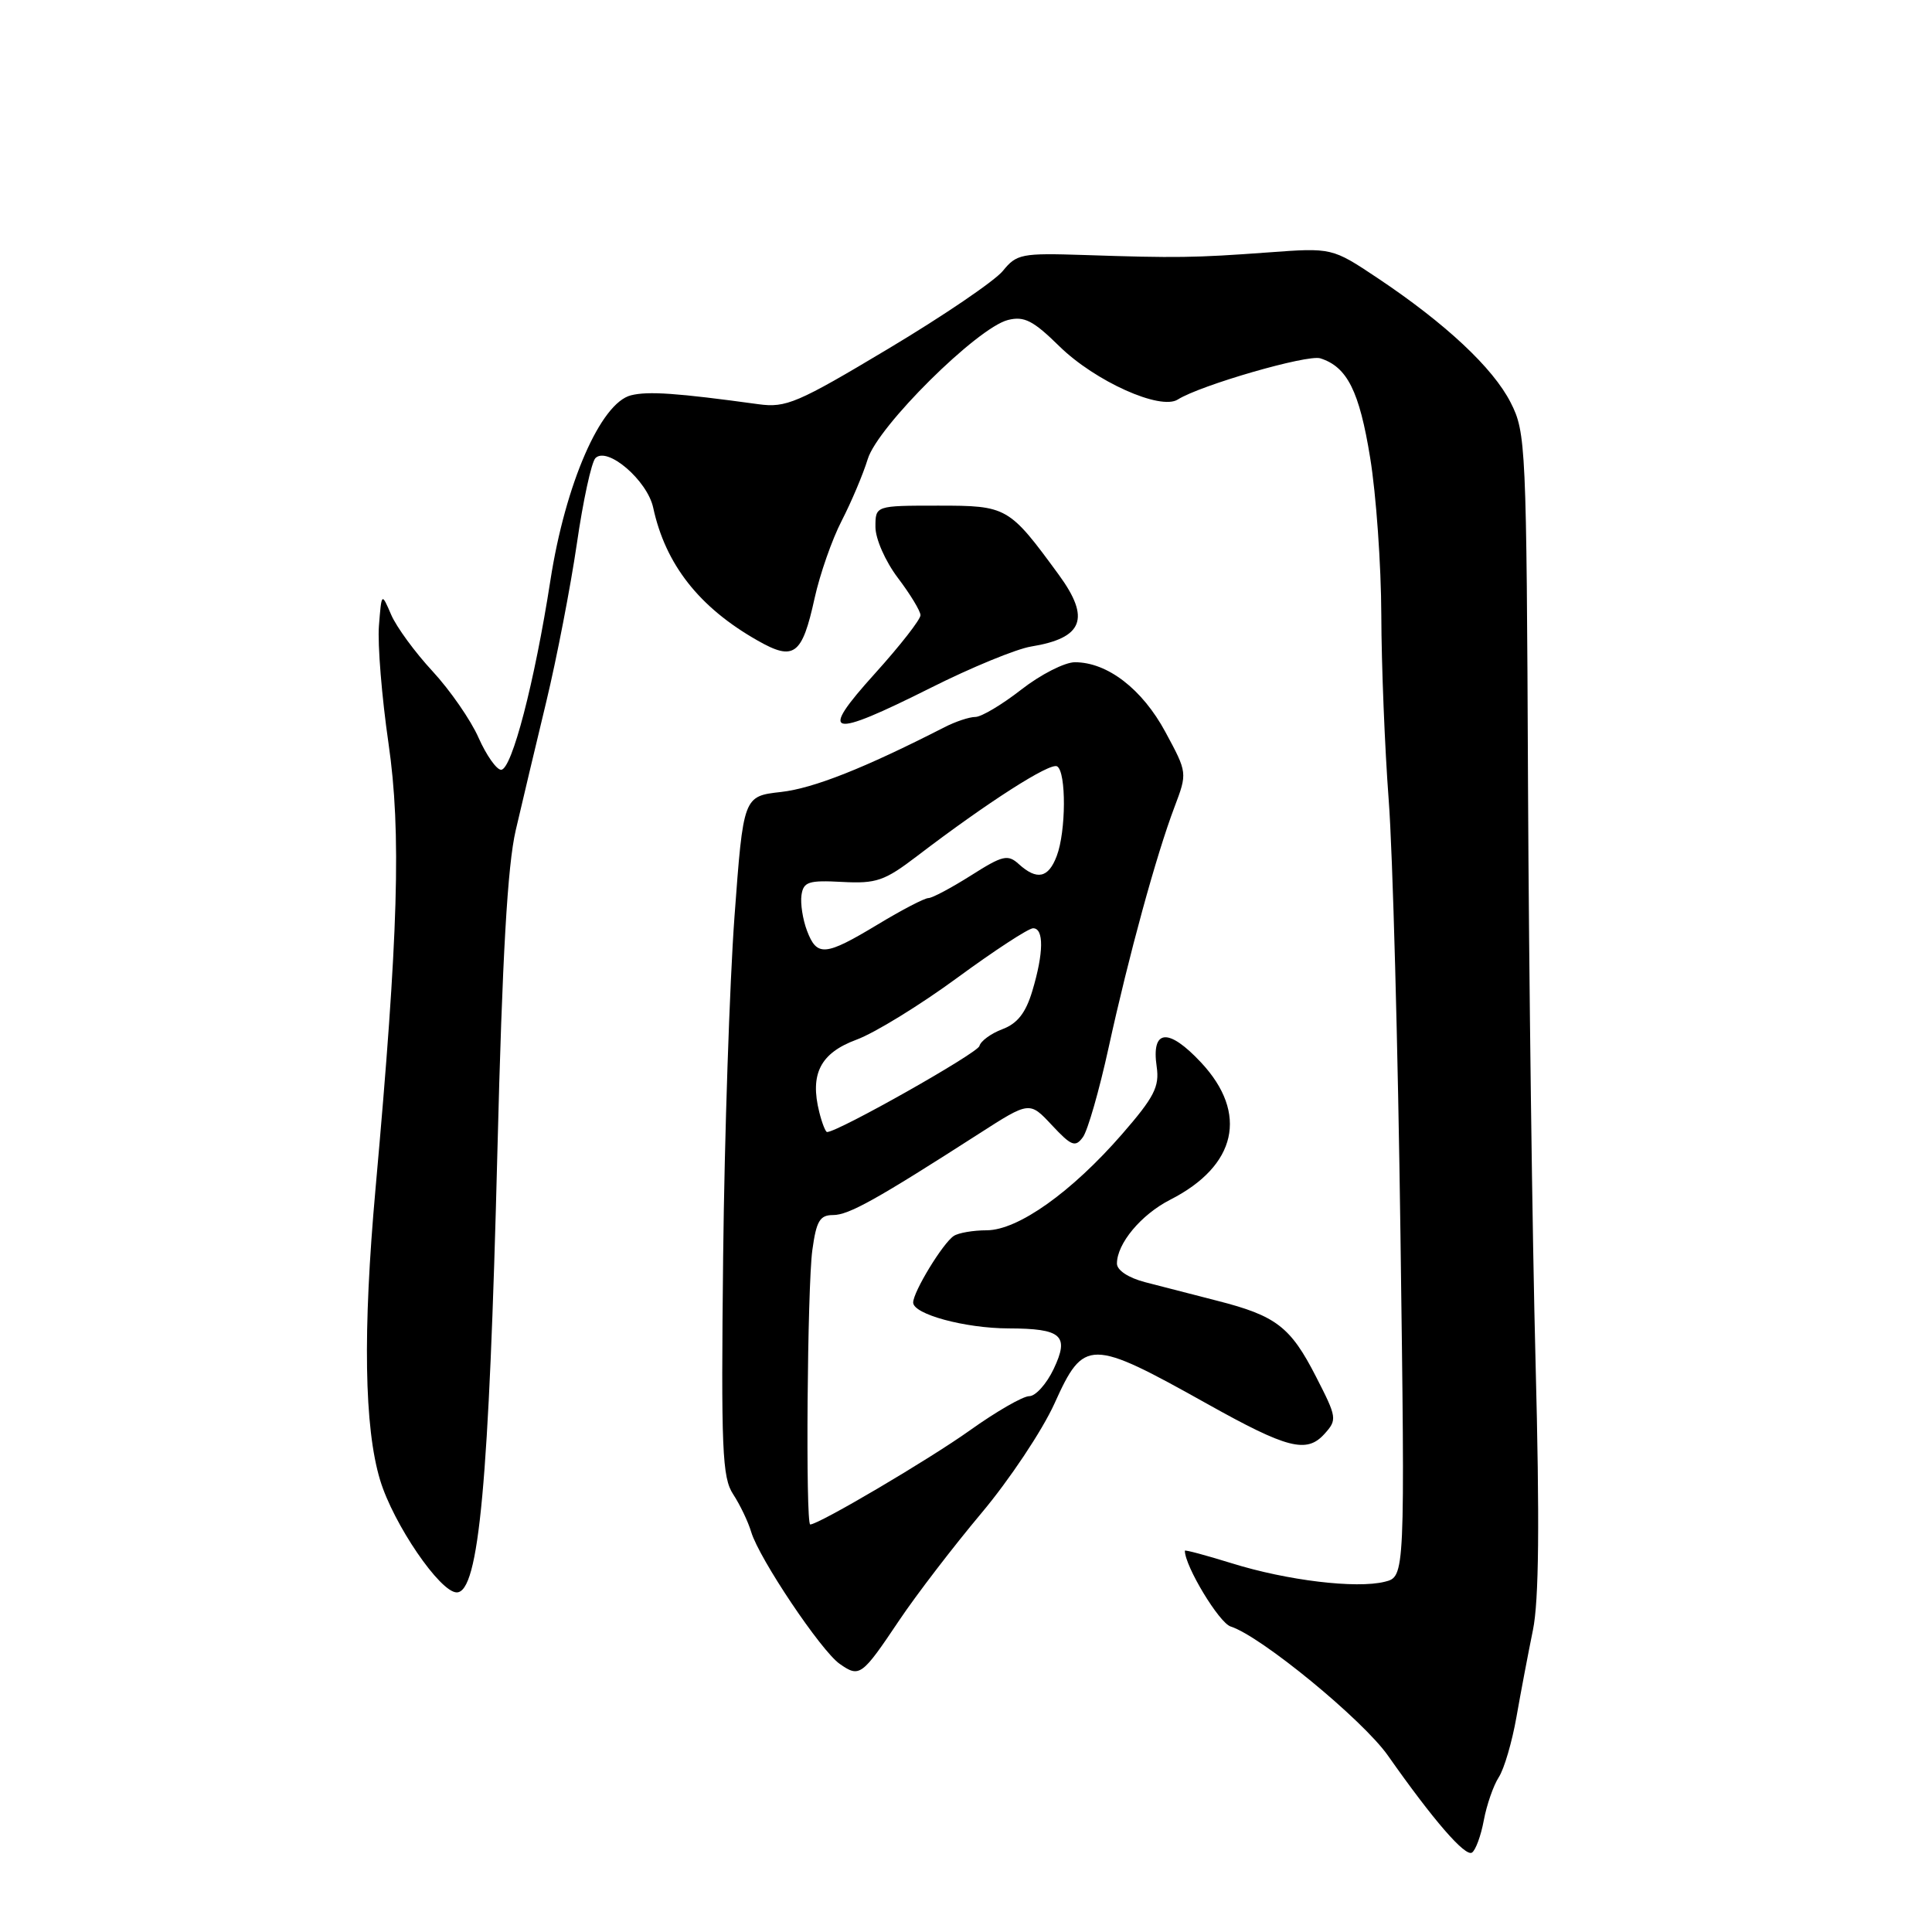 <?xml version="1.0" encoding="UTF-8" standalone="no"?>
<!DOCTYPE svg PUBLIC "-//W3C//DTD SVG 1.1//EN" "http://www.w3.org/Graphics/SVG/1.1/DTD/svg11.dtd" >
<svg xmlns="http://www.w3.org/2000/svg" xmlns:xlink="http://www.w3.org/1999/xlink" version="1.1" viewBox="0 0 256 256">
 <g >
 <path fill="currentColor"
d=" M 196.61 241.21 C 196.99 239.17 197.88 236.60 198.59 235.50 C 199.31 234.40 200.36 230.80 200.94 227.50 C 201.52 224.20 202.50 219.03 203.12 216.00 C 203.92 212.12 204.02 201.67 203.47 180.50 C 203.04 164.00 202.59 129.56 202.47 103.97 C 202.27 58.97 202.19 57.30 200.17 53.34 C 197.83 48.74 191.55 42.87 182.56 36.86 C 176.50 32.82 176.50 32.82 168.00 33.45 C 158.30 34.16 155.90 34.20 143.66 33.79 C 135.37 33.52 134.71 33.65 132.89 35.89 C 131.82 37.21 125.00 41.85 117.72 46.20 C 105.66 53.42 104.15 54.06 100.50 53.56 C 89.72 52.08 85.89 51.81 83.61 52.38 C 79.58 53.39 74.91 64.13 72.93 76.91 C 70.84 90.38 67.82 101.99 66.40 102.00 C 65.80 102.00 64.45 100.09 63.41 97.75 C 62.38 95.41 59.63 91.45 57.32 88.95 C 55.00 86.45 52.53 83.08 51.83 81.45 C 50.56 78.50 50.56 78.50 50.21 82.93 C 50.02 85.37 50.59 92.38 51.48 98.51 C 53.19 110.30 52.79 123.75 49.76 157.50 C 48.06 176.39 48.26 189.17 50.37 196.13 C 52.13 201.94 58.31 211.00 60.52 211.00 C 63.46 211.00 64.80 196.47 65.91 152.50 C 66.56 126.64 67.25 114.67 68.34 110.00 C 69.17 106.42 70.99 98.78 72.38 93.00 C 73.77 87.22 75.59 77.81 76.43 72.08 C 77.26 66.35 78.37 61.23 78.90 60.70 C 80.48 59.12 85.76 63.65 86.55 67.26 C 88.17 74.78 92.63 80.47 100.36 84.86 C 105.21 87.63 106.28 86.84 107.94 79.26 C 108.64 76.09 110.25 71.47 111.53 69.00 C 112.80 66.53 114.36 62.85 114.98 60.83 C 116.30 56.50 129.50 43.42 133.56 42.40 C 135.71 41.86 136.90 42.47 140.39 45.90 C 145.11 50.52 153.75 54.41 156.06 52.94 C 159.06 51.04 173.24 46.94 174.95 47.48 C 178.51 48.61 180.12 51.82 181.55 60.64 C 182.35 65.51 183.01 74.90 183.03 81.50 C 183.05 88.10 183.49 99.12 184.01 106.00 C 184.54 112.88 185.24 138.84 185.57 163.71 C 186.18 208.92 186.18 208.92 183.49 209.59 C 179.73 210.53 170.55 209.43 163.21 207.14 C 159.79 206.08 157.00 205.33 157.00 205.48 C 157.00 207.52 161.54 215.04 163.07 215.52 C 167.07 216.79 180.57 227.87 183.92 232.64 C 189.92 241.18 194.13 246.04 195.04 245.48 C 195.52 245.18 196.23 243.26 196.61 241.21 Z  M 119.16 214.69 C 121.45 211.28 126.35 204.90 130.04 200.50 C 133.74 196.10 138.10 189.56 139.73 185.96 C 143.63 177.32 144.42 177.33 160.00 186.04 C 170.59 191.96 173.14 192.61 175.49 190.01 C 177.20 188.12 177.16 187.84 174.38 182.42 C 171.00 175.81 169.10 174.35 161.30 172.36 C 158.11 171.54 153.81 170.44 151.75 169.90 C 149.52 169.32 148.00 168.32 148.00 167.43 C 148.00 164.78 151.20 160.94 155.06 158.97 C 163.87 154.48 165.44 147.53 159.16 140.80 C 154.80 136.13 152.53 136.35 153.27 141.36 C 153.65 143.99 152.94 145.38 148.68 150.28 C 141.99 157.96 134.91 163.00 130.75 163.02 C 128.96 163.02 126.99 163.36 126.38 163.77 C 124.94 164.71 121.01 171.16 121.00 172.59 C 121.00 174.14 127.85 176.00 133.62 176.02 C 140.71 176.04 141.73 176.95 139.61 181.41 C 138.67 183.38 137.22 185.00 136.38 185.00 C 135.54 185.00 132.00 187.04 128.50 189.54 C 123.10 193.39 108.50 202.00 107.36 202.00 C 106.73 202.00 106.97 170.49 107.64 165.64 C 108.17 161.78 108.63 161.00 110.39 161.00 C 112.46 161.00 116.15 158.94 129.74 150.21 C 136.42 145.92 136.42 145.92 139.38 149.09 C 141.97 151.86 142.48 152.06 143.49 150.68 C 144.13 149.81 145.66 144.47 146.90 138.80 C 149.57 126.60 153.22 113.28 155.62 106.95 C 157.34 102.40 157.34 102.40 154.42 96.99 C 151.35 91.30 146.74 87.75 142.43 87.75 C 141.08 87.75 137.88 89.38 135.32 91.38 C 132.77 93.37 130.03 95.00 129.24 95.00 C 128.45 95.00 126.61 95.61 125.15 96.36 C 114.53 101.79 107.81 104.45 103.50 104.94 C 98.50 105.50 98.50 105.50 97.32 121.50 C 96.68 130.30 96.00 150.55 95.82 166.50 C 95.54 192.09 95.69 195.79 97.15 198.00 C 98.05 199.38 99.13 201.62 99.54 203.00 C 100.60 206.53 108.79 218.74 111.26 220.47 C 113.90 222.32 114.19 222.10 119.16 214.69 Z  M 123.35 91.13 C 128.70 88.44 134.67 85.99 136.62 85.67 C 143.52 84.55 144.53 81.96 140.31 76.18 C 133.69 67.13 133.46 67.00 124.31 67.00 C 116.00 67.00 116.00 67.00 116.00 69.82 C 116.00 71.40 117.31 74.37 118.97 76.57 C 120.61 78.73 121.96 80.96 121.97 81.51 C 121.99 82.07 119.26 85.56 115.92 89.26 C 108.39 97.60 109.75 97.94 123.35 91.13 Z  M 108.56 147.37 C 107.29 142.31 108.70 139.54 113.47 137.77 C 115.90 136.88 121.91 133.18 126.83 129.57 C 131.75 125.96 136.28 123.00 136.89 123.00 C 138.34 123.00 138.30 126.27 136.79 131.30 C 135.92 134.21 134.82 135.62 132.83 136.37 C 131.31 136.94 129.94 137.95 129.78 138.60 C 129.56 139.54 111.04 150.00 109.59 150.00 C 109.39 150.00 108.92 148.82 108.56 147.37 Z  M 106.93 123.32 C 106.37 121.84 106.04 119.72 106.20 118.61 C 106.46 116.84 107.14 116.62 111.59 116.86 C 116.12 117.10 117.20 116.73 121.51 113.44 C 130.85 106.31 139.17 100.98 140.08 101.55 C 141.30 102.30 141.26 110.19 140.02 113.43 C 138.92 116.35 137.40 116.67 135.01 114.51 C 133.54 113.17 132.87 113.33 128.65 116.01 C 126.05 117.65 123.52 119.00 123.02 119.00 C 122.51 119.00 119.49 120.57 116.30 122.50 C 109.33 126.70 108.25 126.80 106.93 123.32 Z "/>
</g>
</svg>